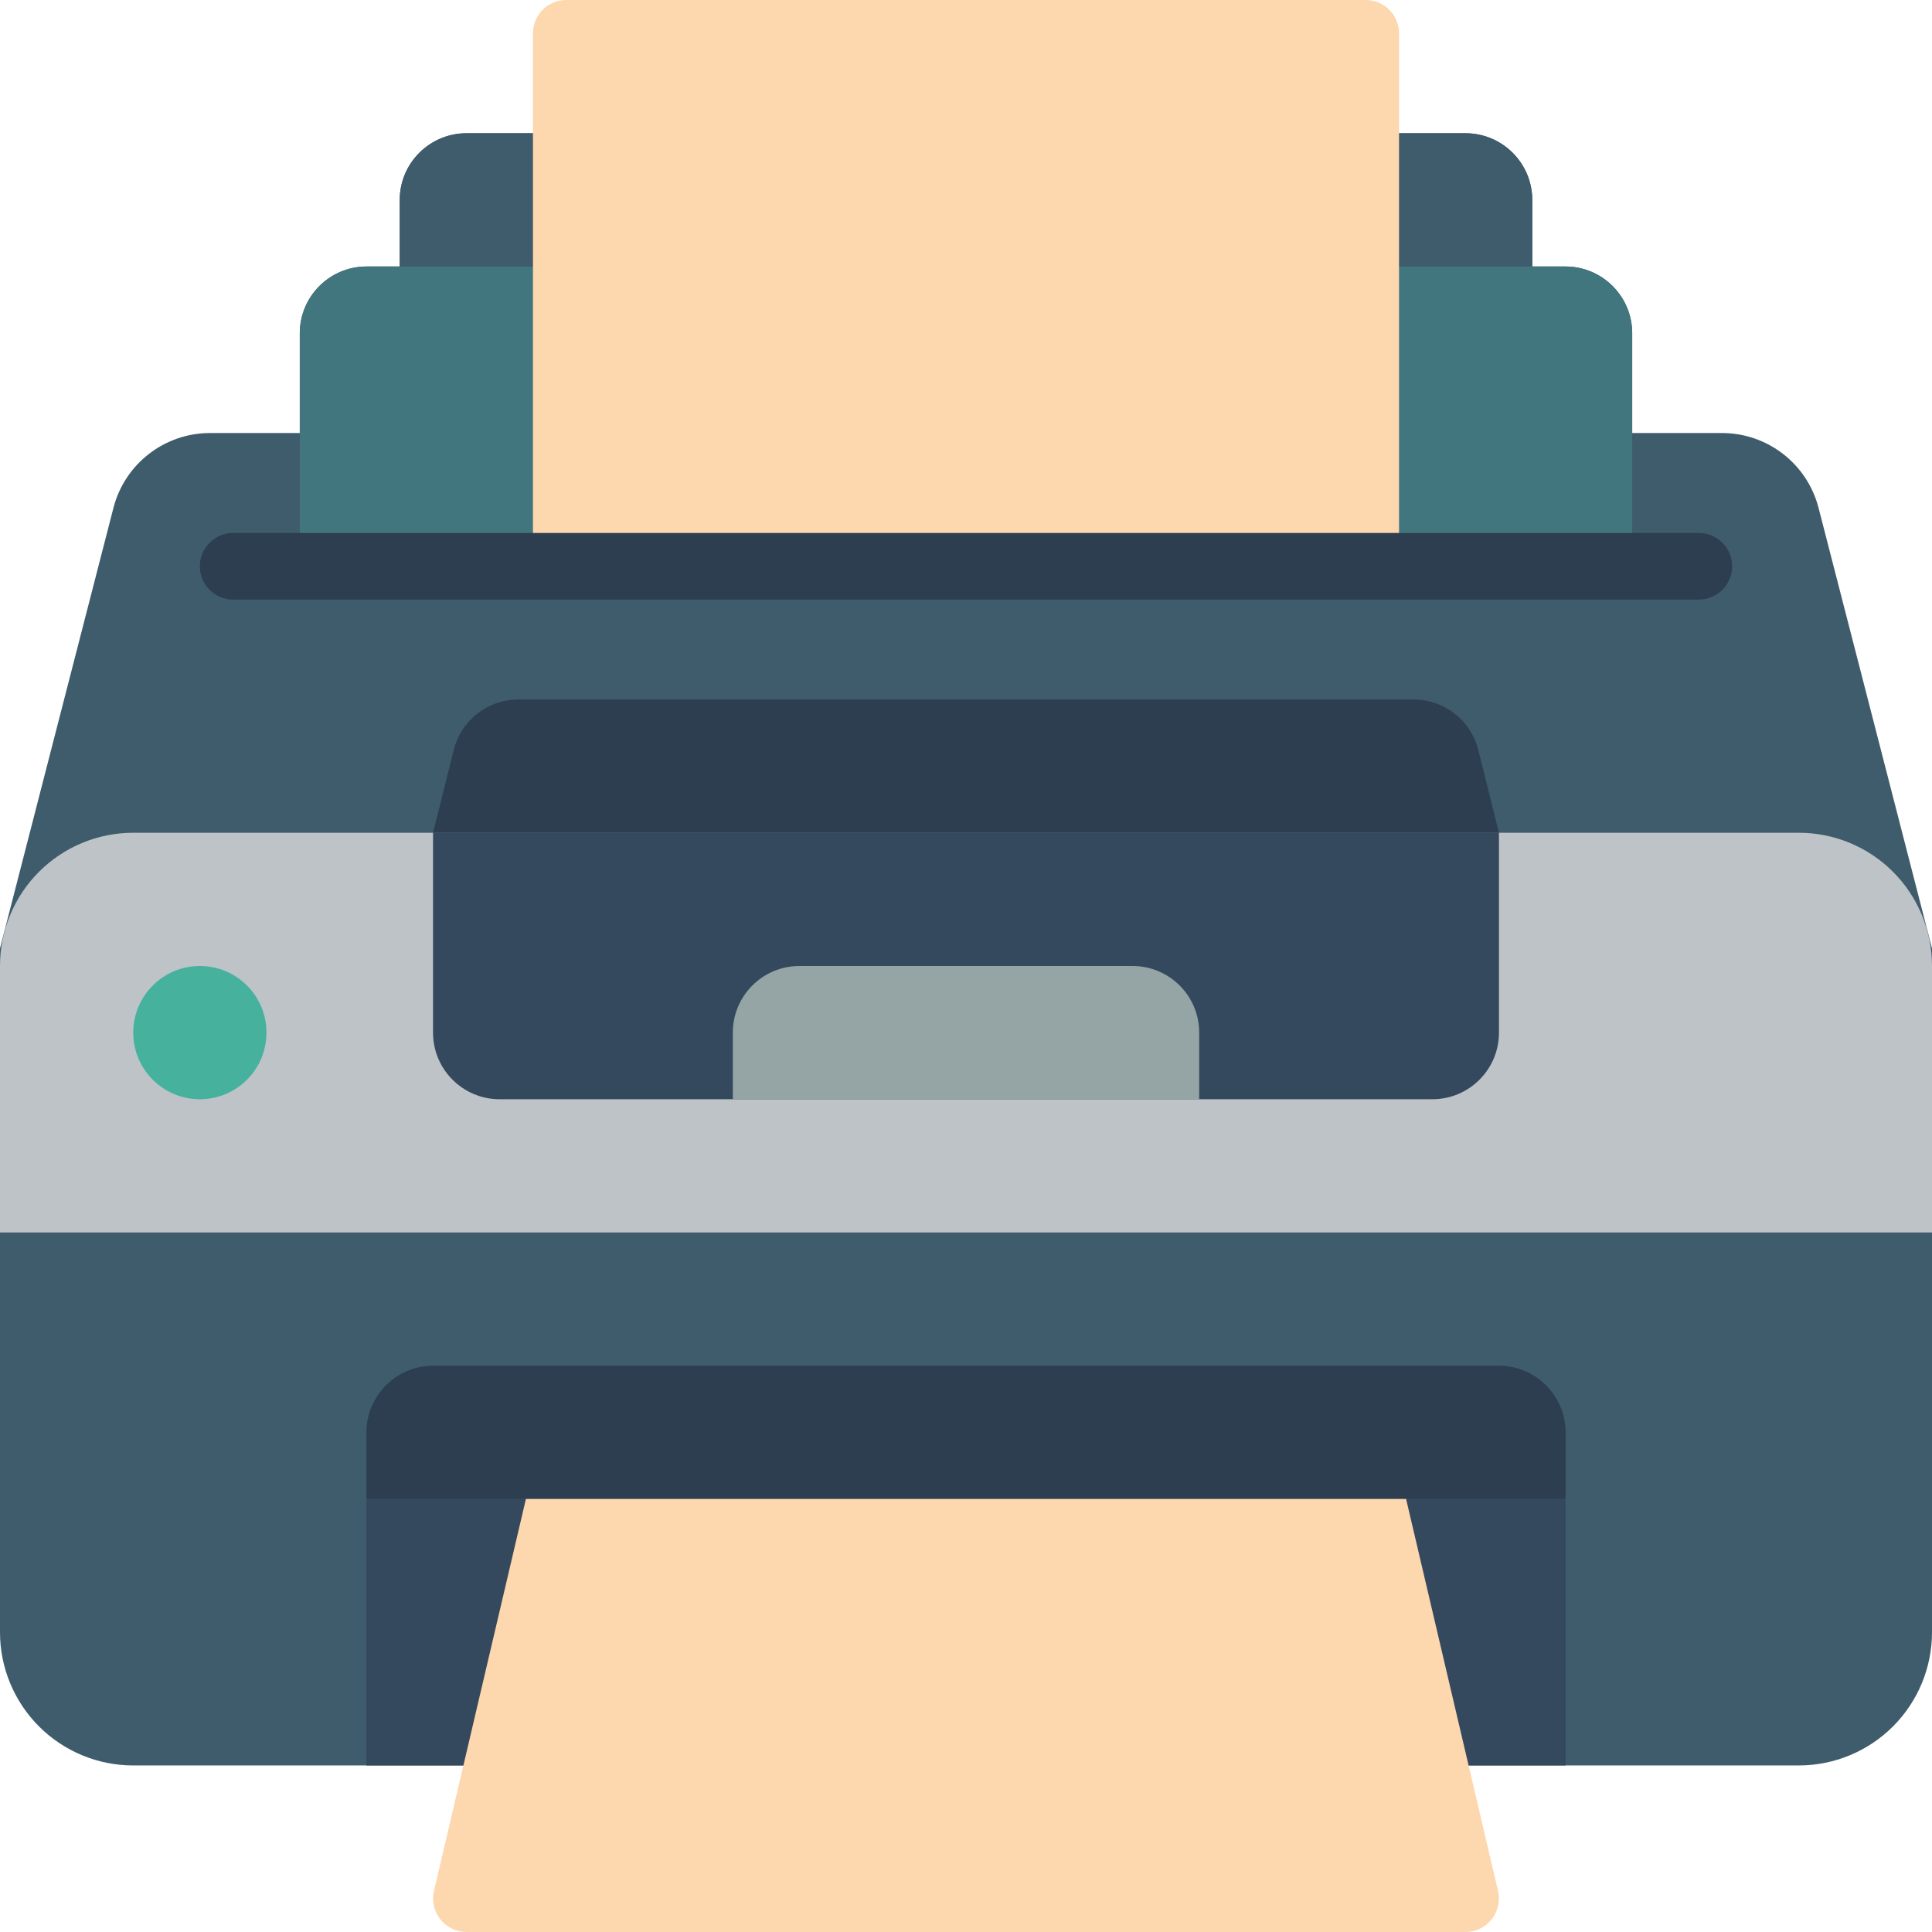 <?xml version="1.0" encoding="iso-8859-1"?>
<!-- Generator: Adobe Illustrator 19.0.0, SVG Export Plug-In . SVG Version: 6.00 Build 0)  -->
<svg version="1.1" id="Capa_1" xmlns="http://www.w3.org/2000/svg" xmlns:xlink="http://www.w3.org/1999/xlink" x="0px" y="0px"
	 viewBox="0 0 512 512" style="enable-background:new 0 0 512 512;" xml:space="preserve">
<g>
	<path style="fill:#3F5C6C;" d="M481.898,134.444c-3.055-11.589-13.527-19.67-25.512-19.686h-23.835V88.276
		c-0.028-9.739-7.916-17.627-17.655-17.655h-8.828V52.966c-0.028-9.739-7.916-17.627-17.655-17.655H123.586
		c-9.739,0.028-17.627,7.916-17.655,17.655v17.655h-8.828c-9.739,0.028-17.627,7.916-17.655,17.655v26.483H55.614
		c-11.985,0.016-22.457,8.097-25.512,19.686L0,251.321v181.23c-0.003,9.366,3.717,18.348,10.339,24.971
		c6.623,6.622,15.605,10.342,24.971,10.339H476.69c9.366,0.003,18.348-3.717,24.971-10.339c6.622-6.623,10.342-15.605,10.339-24.971
		v-181.23L481.898,134.444z"/>
	<path style="fill:#BDC3C7;" d="M512,256v70.621H0L0,256c-0.003-9.366,3.717-18.349,10.339-24.971
		c6.623-6.623,15.605-10.342,24.971-10.339H476.69c9.366-0.003,18.349,3.717,24.971,10.339C508.284,237.651,512.003,246.634,512,256
		z"/>
	<path style="fill:#2C3E50;" d="M414.897,379.586v17.655H97.104v-17.655c0.028-9.739,7.916-17.627,17.655-17.655h282.483
		C406.98,361.96,414.868,369.847,414.897,379.586z"/>
	<polygon style="fill:#35495E;" points="414.897,397.241 414.897,467.862 389.12,467.862 122.88,467.862 97.104,467.862 
		97.104,397.241 	"/>
	<path style="fill:#FDD7AD;" d="M388.266,512H123.734c-2.71,0.029-5.284-1.183-6.988-3.291c-1.704-2.107-2.35-4.878-1.754-7.522
		l24.379-103.946h233.258l24.379,103.946c0.596,2.644-0.05,5.415-1.754,7.522C393.55,510.817,390.976,512.029,388.266,512z"/>
	<circle style="fill:#46B29D;" cx="52.966" cy="273.655" r="17.655"/>
	<path style="fill:#41767F;" d="M432.552,88.276v61.793H79.449V88.276c0.028-9.739,7.916-17.627,17.655-17.655h317.793
		C424.636,70.649,432.524,78.537,432.552,88.276z"/>
	<path style="fill:#3F5C6C;" d="M406.069,52.966v17.655H105.931V52.966c0.028-9.739,7.916-17.627,17.655-17.655h264.828
		C398.153,35.339,406.041,43.227,406.069,52.966z"/>
	<path style="fill:#FDD7AD;" d="M150.069,0h211.862c4.875,0,8.828,3.952,8.828,8.828v141.241H141.242V8.828
		C141.242,3.952,145.194,0,150.069,0z"/>
	<path style="fill:#35495E;" d="M114.759,220.69h282.483v52.966c0,9.751-7.905,17.655-17.655,17.655H132.414
		c-9.751,0-17.655-7.904-17.655-17.655V220.69z"/>
	<path style="fill:#95A5A5;" d="M211.862,256h88.276c9.751,0,17.655,7.904,17.655,17.655v17.655H194.207v-17.655
		C194.207,263.904,202.112,256,211.862,256z"/>
	<g>
		<path style="fill:#2C3E50;" d="M397.242,220.69H114.759l5.484-21.937c1.965-7.859,9.027-13.373,17.128-13.373h237.258
			c8.101,0,15.163,5.514,17.128,13.373L397.242,220.69z"/>
		<path style="fill:#2C3E50;" d="M450.207,158.897H61.793c-4.875,0-8.828-3.952-8.828-8.828s3.952-8.828,8.828-8.828h388.414
			c4.875,0,8.828,3.952,8.828,8.828S455.082,158.897,450.207,158.897z"/>
	</g>
</g>
<g>
</g>
<g>
</g>
<g>
</g>
<g>
</g>
<g>
</g>
<g>
</g>
<g>
</g>
<g>
</g>
<g>
</g>
<g>
</g>
<g>
</g>
<g>
</g>
<g>
</g>
<g>
</g>
<g>
</g>
</svg>
